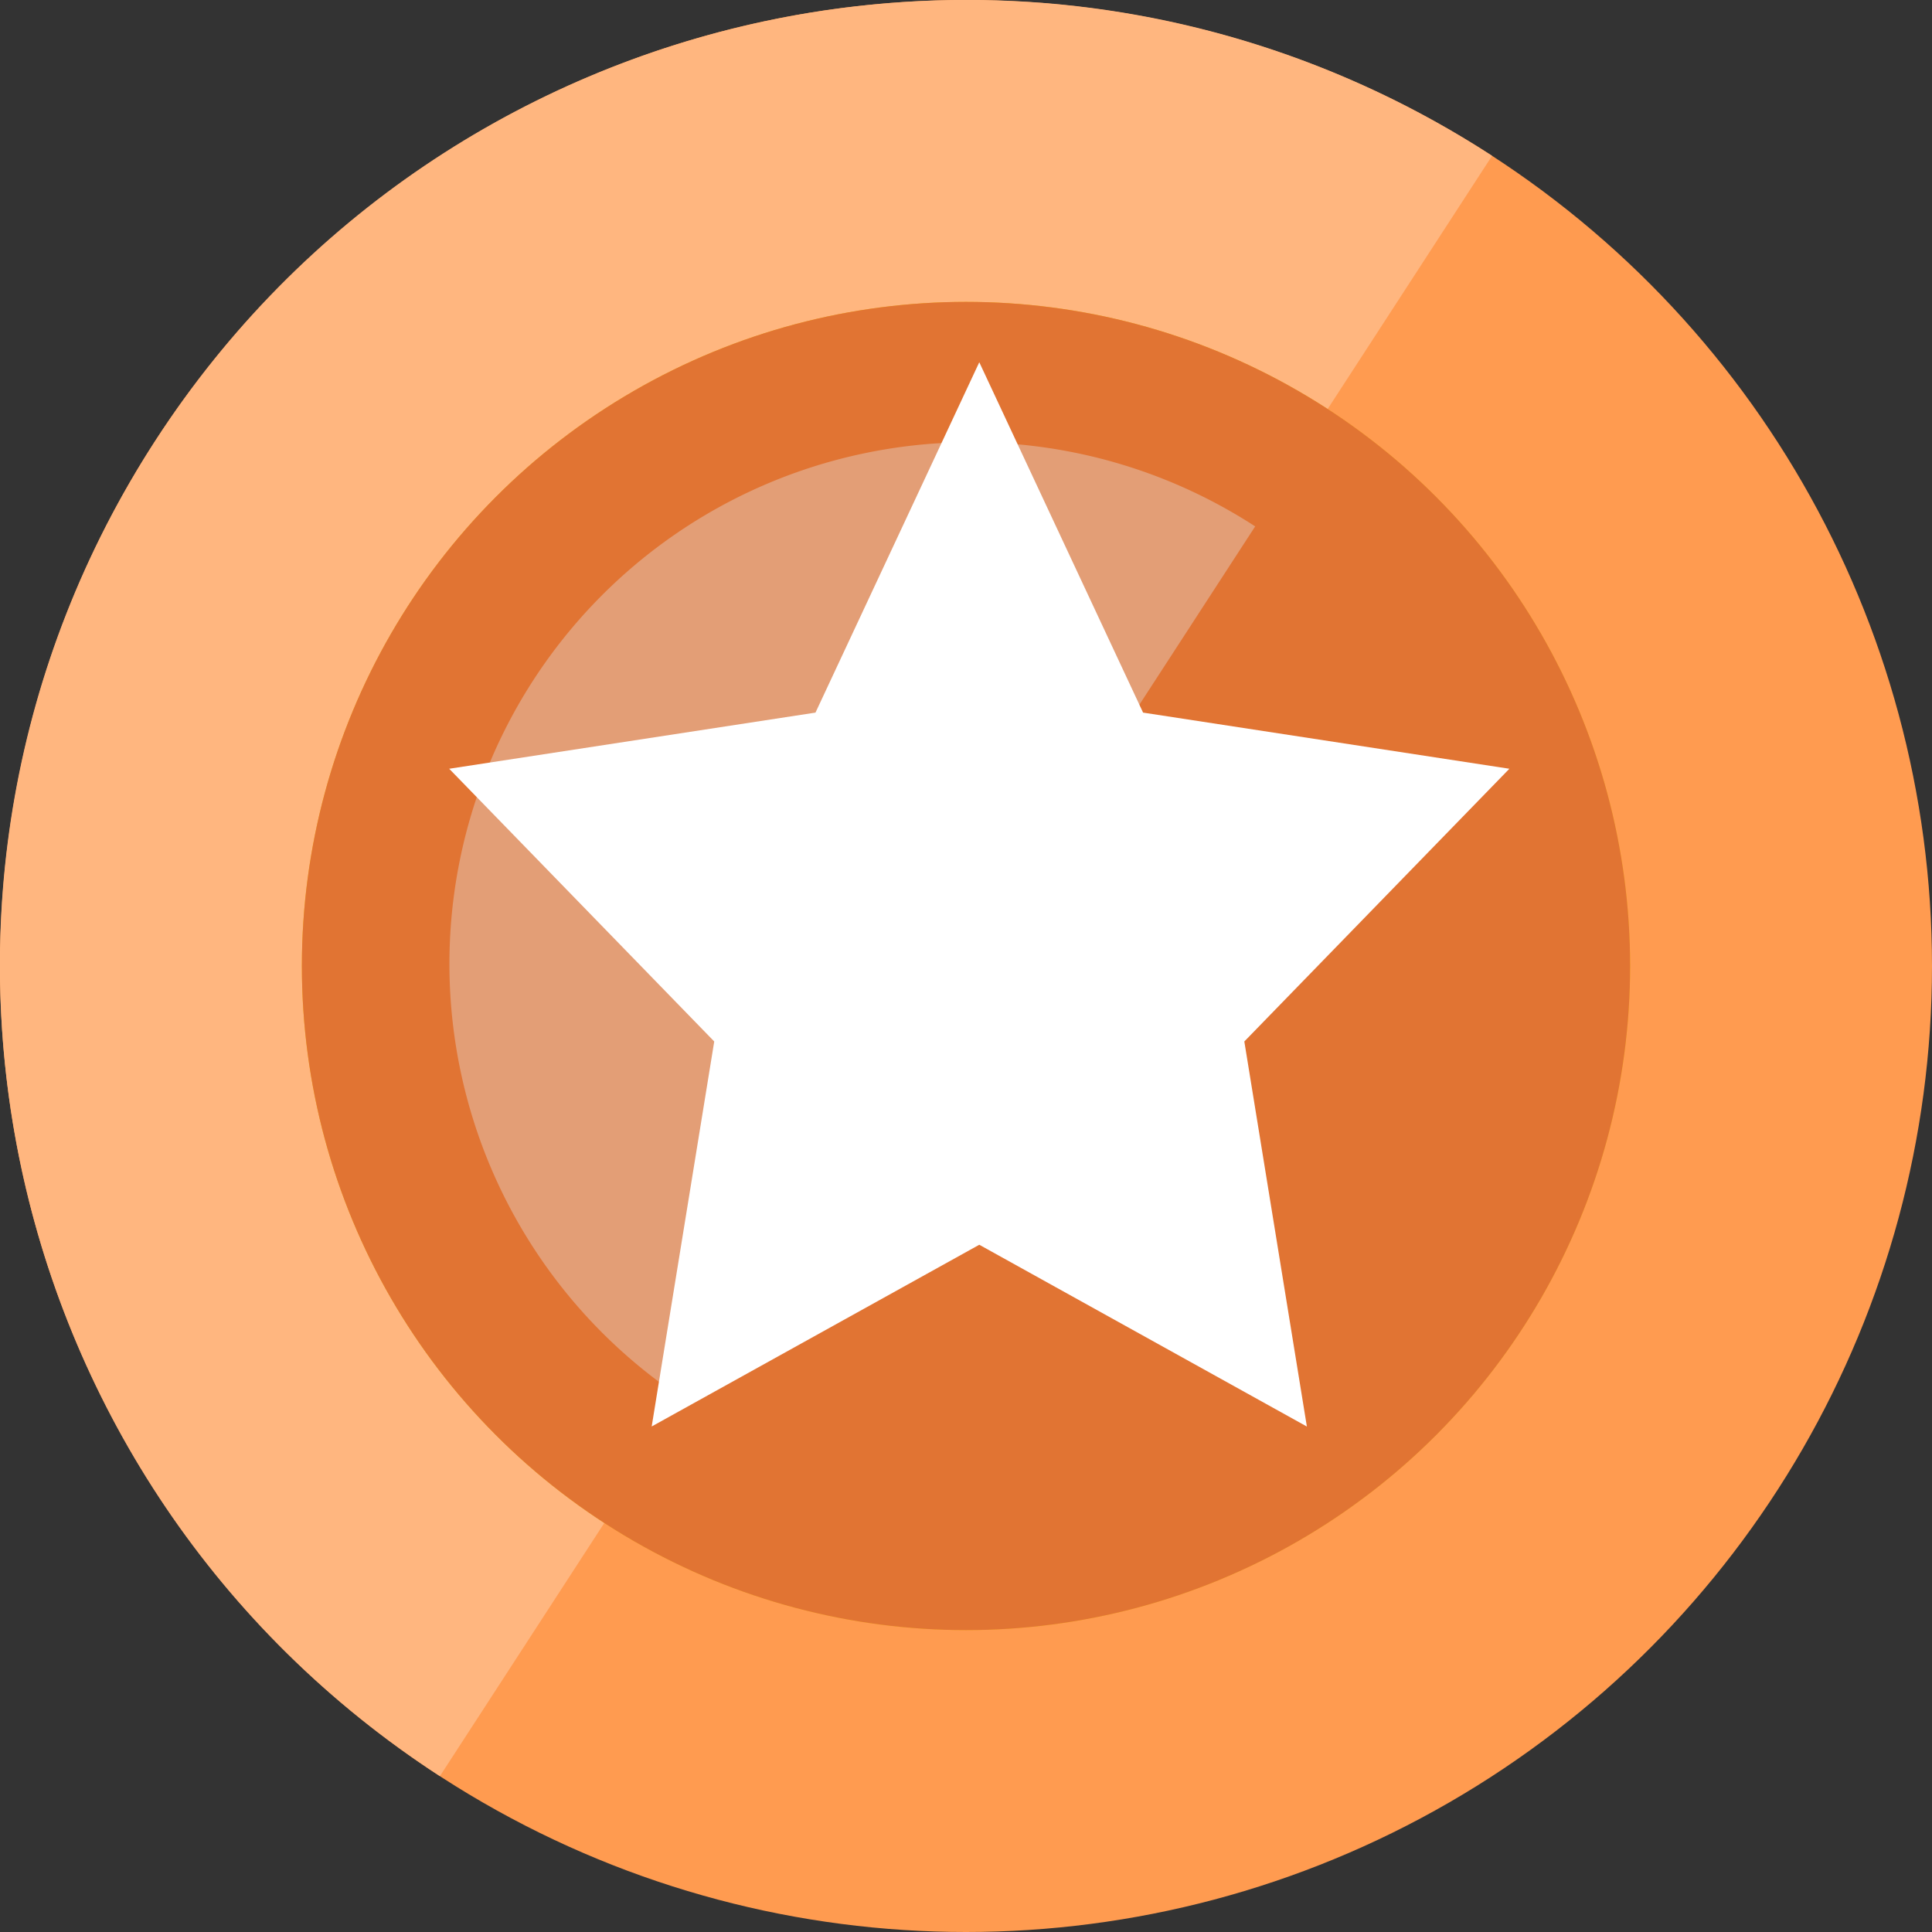 <svg xmlns="http://www.w3.org/2000/svg" width="32" height="32">
  <rect width="100%" height="100%" fill="#333333" stroke="none"/>
  <g fill="none" fill-rule="evenodd" transform="translate(-1 -1)">
    <circle cx="17" cy="17" r="16" fill="#FF9B50"/>
    <path fill="#FFB67F" d="M25.714 3.581C18.304-1.23 8.394.875 3.581 8.286c-4.812 7.41-2.706 17.32 4.705 22.133L25.714 3.58z"/>
    <circle cx="17" cy="17" r="11" fill="#F8B517"/>
    <circle cx="17" cy="17" r="11" fill="#E17433"/>
    <path fill="#E39E76" d="M21.79 9.719a8.64 8.64 0 0 0-9.412 14.492L21.789 9.72z"/>
    <path fill="#FFF" d="M17.22 21.617l-5.426 3.01 1.036-6.377-4.39-4.517 6.067-.93L17.22 7l2.713 5.803 6.067.93-4.39 4.517 1.036 6.378z"/>
  </g>
</svg>
